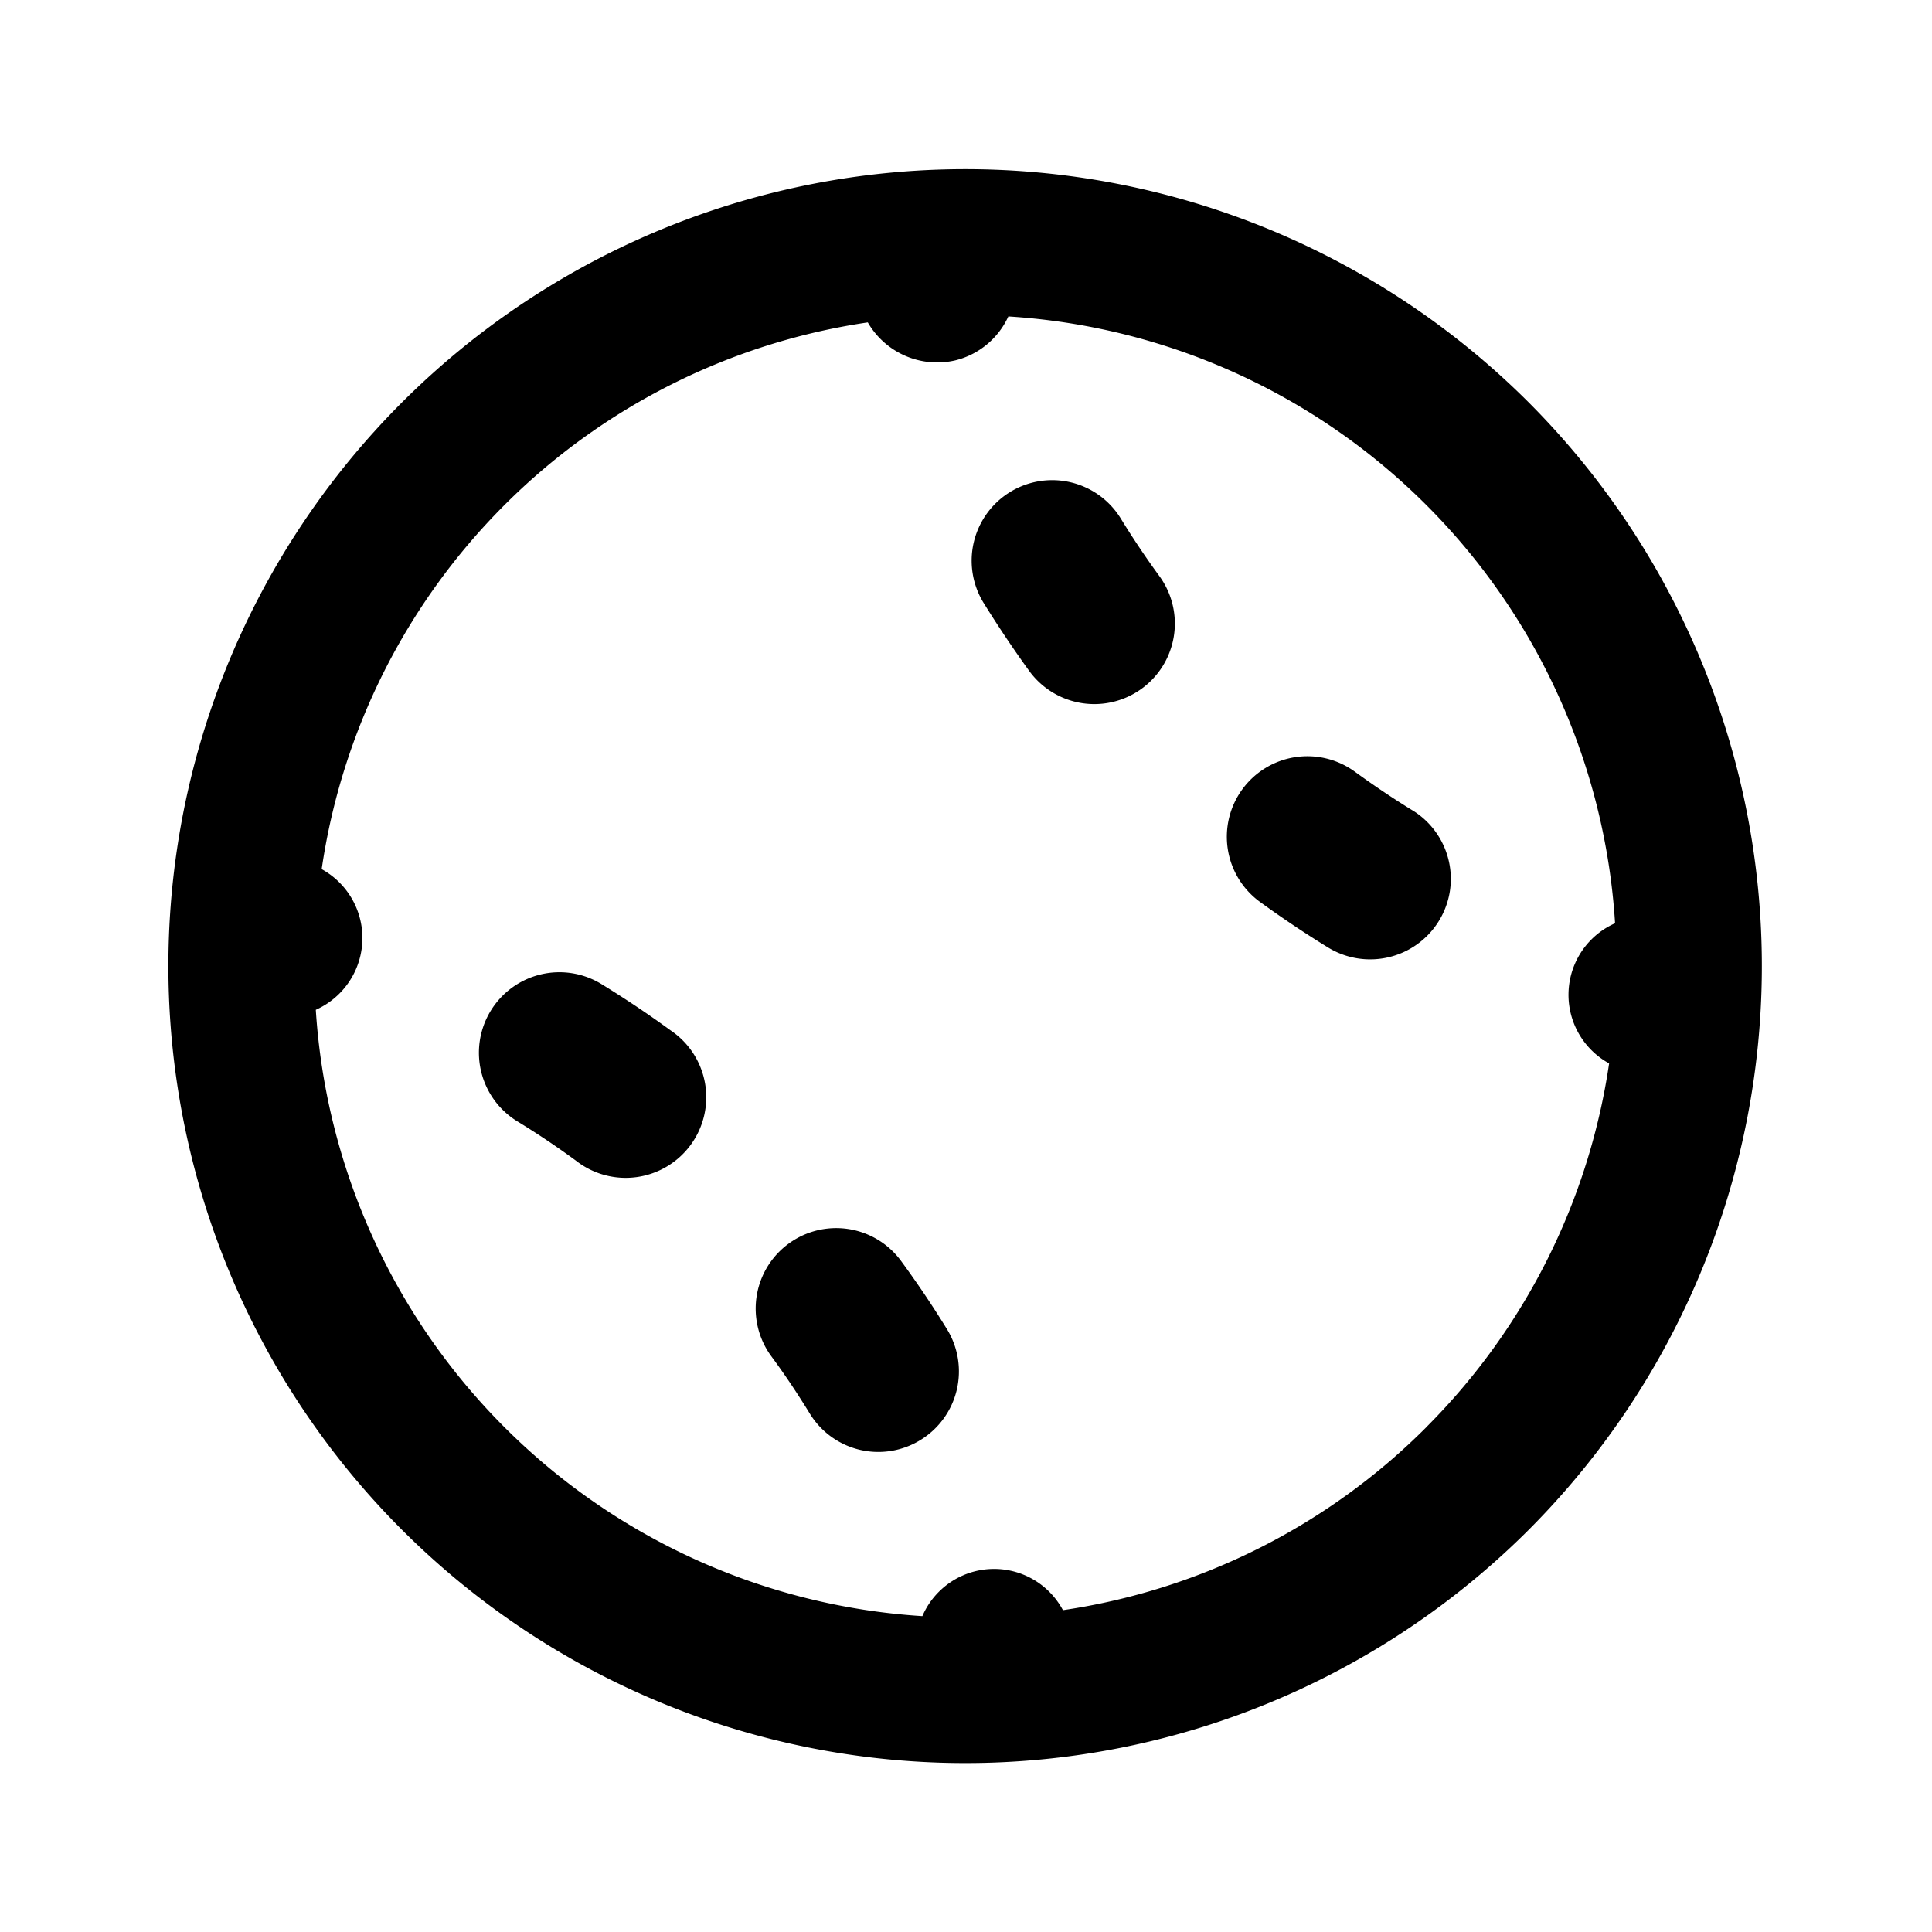 <svg xmlns="http://www.w3.org/2000/svg" width="24" height="24" fill="currentColor" viewBox="0 0 24 24">
  <path d="M13.922 6.44a1 1 0 0 0-1.703 1.05c.177.285.365.567.565.843a1 1 0 0 0 1.62-1.174 10.73 10.73 0 0 1-.482-.719Zm-2.73 9.222a1 1 0 0 0-1.609 1.188c.17.23.327.466.476.709a.998.998 0 0 0 1.376.329 1 1 0 0 0 .329-1.376 12.472 12.472 0 0 0-.572-.85Zm-3.707-3.429a1 1 0 1 0-1.045 1.705c.243.149.48.308.713.479A1.001 1.001 0 1 0 8.331 12.8c-.276-.201-.558-.39-.846-.567Zm10.06-2.167c-.242-.149-.48-.309-.715-.48a1 1 0 0 0-1.178 1.618c.277.201.559.39.847.567a1.002 1.002 0 0 0 1.511-.695 1 1 0 0 0-.464-1.01Zm1.447-5.065a9.9 9.9 0 1 0 0 14.001 9.913 9.913 0 0 0 0-14.001ZM17.72 17.728a8.03 8.03 0 0 1-4.516 2.274.97.97 0 0 0-1.746.074 8.062 8.062 0 0 1-7.535-7.532.976.976 0 0 0 .073-1.747 8.04 8.04 0 0 1 6.784-6.792.996.996 0 0 0 1.086.472.983.983 0 0 0 .66-.546 8.055 8.055 0 0 1 7.537 7.538.972.972 0 0 0-.074 1.741 8.046 8.046 0 0 1-2.27 4.518Z"/>
</svg>
